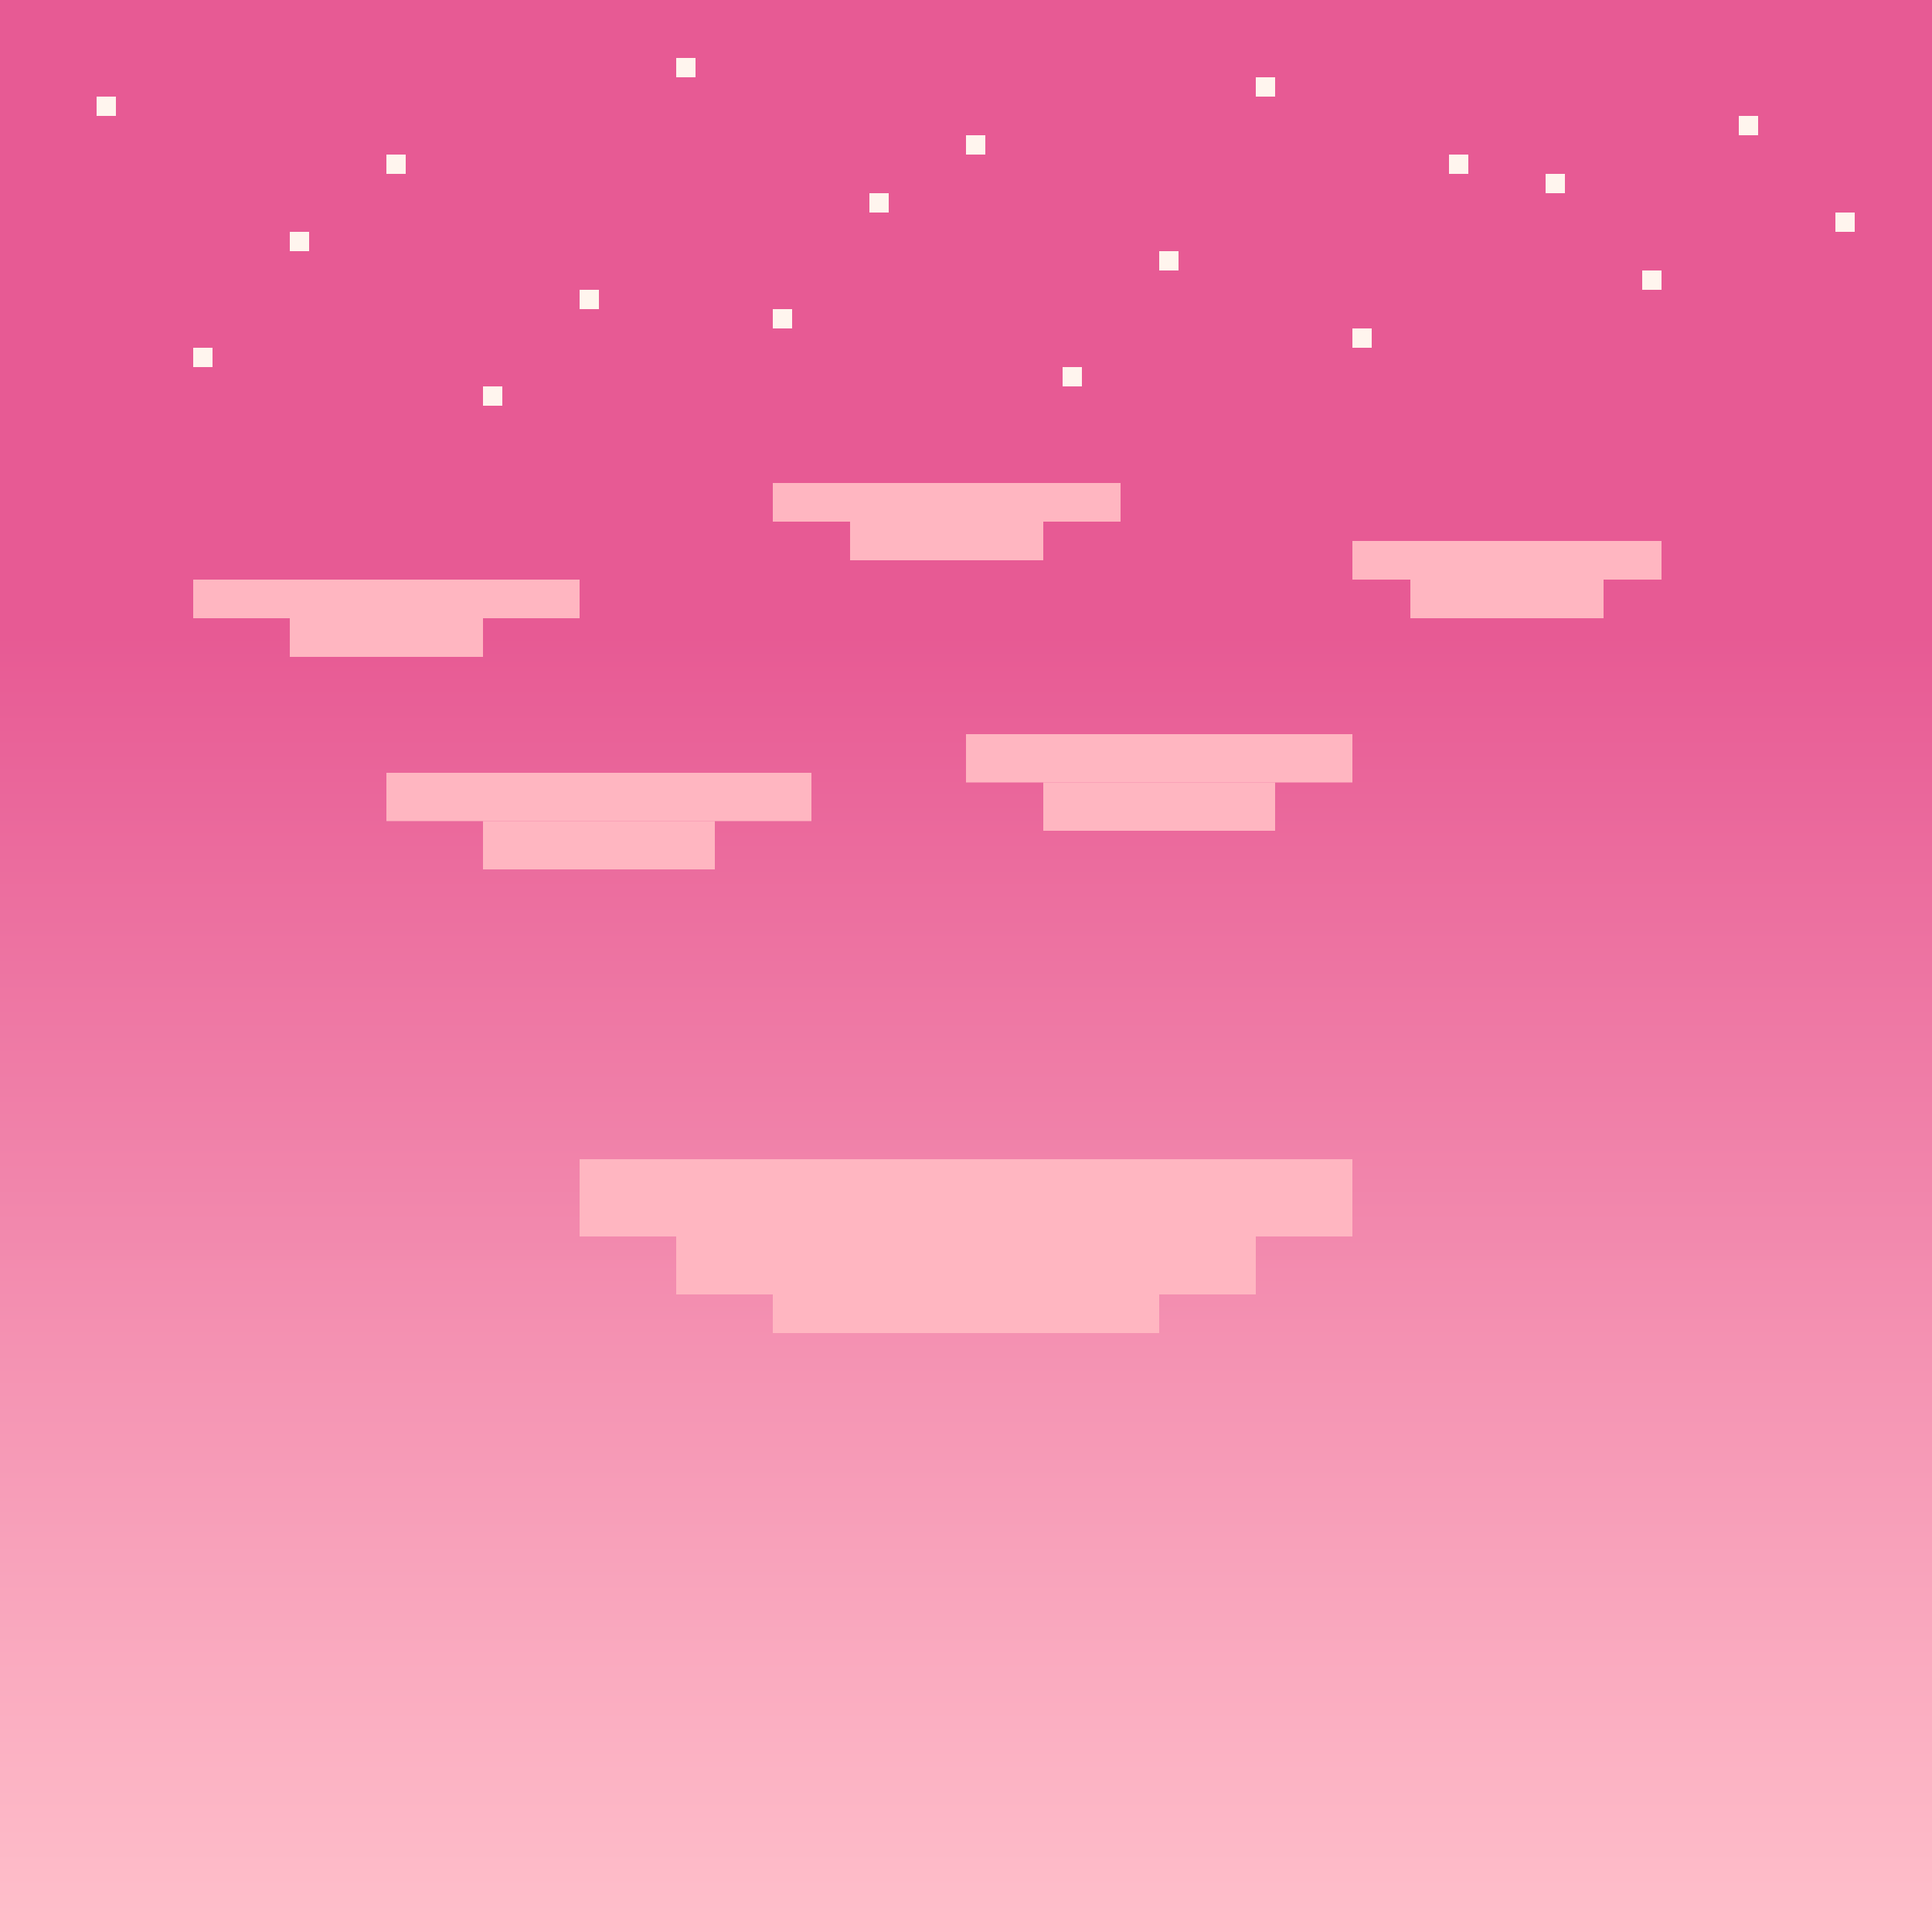 <?xml version="1.0" encoding="UTF-8"?>
<svg width="1000" height="1000" viewBox="0 0 1000 1000" xmlns="http://www.w3.org/2000/svg">
  <rect x="0" y="0" width="1000" height="1000" fill="#333333" stroke="none"/>
  <!-- Background gradient -->
  <defs>
    <linearGradient id="skyGradient" x1="0" y1="0" x2="0" y2="1">
      <stop offset="0%" style="stop-color:#E75A94"/>
      <stop offset="33%" style="stop-color:#E75A94"/>
      <stop offset="100%" style="stop-color:#FFC0CB"/>
    </linearGradient>
  </defs>
  
  <!-- Background -->
  <rect width="100%" height="100%" fill="url(#skyGradient)"/>
  
  <!-- Stars -->
  <g fill="#FFF5EE">
    <rect x="50" y="50" width="10" height="10"/>
    <rect x="200" y="80" width="10" height="10"/>
    <rect x="350" y="30" width="10" height="10"/>
    <rect x="500" y="70" width="10" height="10"/>
    <rect x="650" y="40" width="10" height="10"/>
    <rect x="800" y="90" width="10" height="10"/>
    <rect x="900" y="60" width="10" height="10"/>
    <rect x="150" y="120" width="10" height="10"/>
    <rect x="300" y="150" width="10" height="10"/>
    <rect x="450" y="100" width="10" height="10"/>
    <rect x="600" y="130" width="10" height="10"/>
    <rect x="750" y="80" width="10" height="10"/>
    <rect x="850" y="140" width="10" height="10"/>
    <rect x="100" y="180" width="10" height="10"/>
    <rect x="250" y="200" width="10" height="10"/>
    <rect x="400" y="160" width="10" height="10"/>
    <rect x="550" y="190" width="10" height="10"/>
    <rect x="700" y="170" width="10" height="10"/>
    <rect x="950" y="110" width="10" height="10"/>
  </g>
  
  <!-- Pixel Clouds -->
  <g fill="#FFB6C1">
    <!-- Top layer clouds -->
    <rect x="100" y="300" width="200" height="20"/>
    <rect x="150" y="320" width="100" height="20"/>
    
    <rect x="400" y="250" width="180" height="20"/>
    <rect x="440" y="270" width="100" height="20"/>
    
    <rect x="700" y="280" width="160" height="20"/>
    <rect x="730" y="300" width="100" height="20"/>
    
    <!-- Middle layer clouds -->
    <rect x="200" y="400" width="220" height="25"/>
    <rect x="250" y="425" width="120" height="25"/>
    
    <rect x="500" y="380" width="200" height="25"/>
    <rect x="540" y="405" width="120" height="25"/>
    
    <!-- Bottom large cloud -->
    <rect x="300" y="600" width="400" height="40"/>
    <rect x="350" y="640" width="300" height="30"/>
    <rect x="400" y="670" width="200" height="20"/>
  </g>
</svg> 
